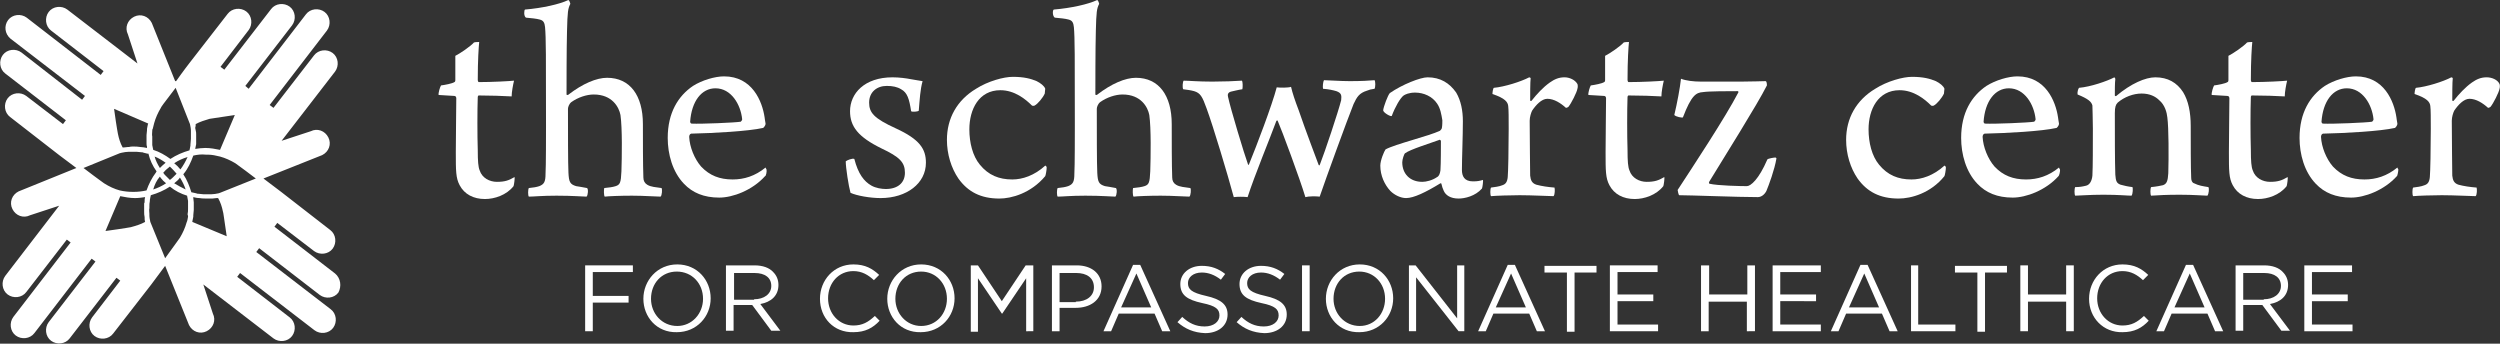 <?xml version="1.0" encoding="utf-8"?>
<!-- Generator: Adobe Illustrator 26.2.1, SVG Export Plug-In . SVG Version: 6.00 Build 0)  -->
<svg version="1.1" id="Layer_1" xmlns="http://www.w3.org/2000/svg" xmlns:xlink="http://www.w3.org/1999/xlink" x="0px" y="0px"
	 viewBox="0 0 523.8 72" style="enable-background:new 0 0 523.8 72;" xml:space="preserve">
<rect x="0" y="0" width="523.8" height="72" fill="#333333" stroke="none"/>
<style type="text/css">
	.st0{fill:#FFFFFF;}
</style>
<g>
	<g>
		<path class="st0" d="M70.2,57.3l-12.7-9.8l0.6-0.8l7.7,5.9c1.2,0.9,3,0.7,3.9-0.5c0.9-1.2,0.7-3-0.5-3.9l-10.3-8
			c0,0-1.7-1.3-3.7-2.8l12.3-4.9c1.4-0.7,2-2.3,1.3-3.7c-0.7-1.4-2.3-2-3.7-1.3l-6.1,2L70.2,15c0.9-1.2,0.7-3-0.5-3.9
			c-1.2-0.9-3-0.7-3.9,0.5l-8.5,11L56.5,22l12-15.6c0.9-1.2,0.7-3-0.5-3.9c-1.2-0.9-3-0.7-3.9,0.5l-12,15.6L51.4,18l9.8-12.7
			c0.9-1.2,0.7-3-0.5-3.9c-1.2-0.9-3-0.7-3.9,0.5L47,14.6L46.2,14l5.9-7.7c0.9-1.2,0.7-3-0.5-3.9c-1.2-0.9-3-0.7-3.9,0.5l-8,10.3
			c0,0-1.4,1.8-2.8,3.8l-0.2,0L31.8,4.8c-0.7-1.4-2.3-2-3.7-1.3c-1.4,0.7-2,2.3-1.3,3.7l2,6.1L14.1,2c-1.2-0.9-3-0.7-3.9,0.5
			c-0.9,1.2-0.7,3,0.5,3.9l11,8.5l-0.6,0.8L5.6,3.7c-1.2-0.9-3-0.7-3.9,0.5C0.8,5.4,1,7.1,2.2,8.1l15.6,12l-0.6,0.8L4.5,11
			c-1.2-0.9-3-0.7-3.9,0.5c-0.9,1.2-0.7,3,0.5,3.9l12.7,9.8L13.2,26l-7.7-5.9c-1.2-0.9-3-0.7-3.9,0.5c-0.9,1.2-0.7,3,0.5,3.9l10.3,8
			c0,0,1.7,1.3,3.6,2.7l0,0L3.9,40.1c-1.4,0.7-2,2.3-1.3,3.7c0.7,1.4,2.3,2,3.7,1.3l6.1-2L1.1,57.8c-0.9,1.2-0.7,3,0.5,3.9
			c1.2,0.9,3,0.7,3.9-0.5l8.5-11l0.8,0.6l-12,15.6c-0.9,1.2-0.7,3,0.5,3.9c1.2,0.9,3,0.7,3.9-0.5l12-15.6l0.8,0.6l-9.8,12.7
			c-0.9,1.2-0.7,3,0.5,3.9c1.2,0.9,3,0.7,3.9-0.5l9.8-12.7l0.8,0.6l-5.9,7.7c-0.9,1.2-0.7,3,0.5,3.9c1.2,0.9,3,0.7,3.9-0.5l8-10.3
			c0,0,1.4-1.9,2.9-3.9l5,12.4c0.7,1.4,2.3,2,3.7,1.3c1.4-0.7,2-2.3,1.3-3.7l-2-6.1l14.7,11.3c1.2,0.9,3,0.7,3.9-0.5
			c0.9-1.2,0.7-3-0.5-3.9l-11-8.5l0.6-0.8l15.6,12c1.2,0.9,3,0.7,3.9-0.5c0.9-1.2,0.7-3-0.5-3.9l-15.6-12l0.6-0.8l12.7,9.8
			c1.2,0.9,3,0.7,3.9-0.5C71.6,60,71.4,58.3,70.2,57.3z M40.3,46.4c0.1-0.3,0.1-0.7,0.2-1c0-0.1,0-0.2,0-0.3c0-0.4,0.1-0.7,0.1-1.1
			c0,0,0-0.1,0-0.1c0-0.4,0-0.8,0-1.2c0-0.1,0-0.2,0-0.3c0-0.3-0.1-0.6-0.1-0.9c0-0.1,0-0.1,0-0.2c0.4,0.1,0.8,0.2,1.3,0.2
			c0,0,0,0,0,0c0.5,0.1,1.1,0.1,1.7,0.1c0.2,0,0.5,0,0.7,0c0.1,0,0.2,0,0.3,0c0.3,0,0.6-0.1,0.9-0.1c0.1,0,0.2,0,0.3,0
			c0.5,0.9,0.8,1.8,1,2.8c0.1,0.2,0.2,1.2,0.8,5.2l-7.2-3C40.3,46.5,40.3,46.5,40.3,46.4z M39.4,45.4c-0.1,0.4-0.1,0.8-0.3,1.2
			c-0.3,1.1-0.8,2.2-1.4,3.2c-0.1,0.1-0.6,0.9-3.1,4.3l-3.1-7.6c-0.1-0.5-0.2-0.9-0.2-1.4c0-0.1,0-0.2,0-0.3c0-0.4-0.1-0.8,0-1.2
			c0-0.1,0-0.2,0-0.3c0-0.4,0-0.8,0.1-1.2c0-0.1,0-0.1,0-0.2c0.1-0.4,0.1-0.7,0.2-1c1.4-0.4,2.8-1,4-1.8c0,0,0,0,0,0
			c1.1,0.9,2.3,1.5,3.6,1.9c0.1,0.4,0.1,0.7,0.2,1.1c0,0.1,0,0.2,0,0.2c0,0.4,0,0.7,0,1.1c0,0.1,0,0.2,0,0.3c0,0.4,0,0.8-0.1,1.2
			C39.4,45.2,39.4,45.3,39.4,45.4z M30.4,46.5c-0.9,0.5-1.9,0.8-3,1.1c-0.1,0-0.9,0.2-5.3,0.8l3.1-7.3c1,0.2,2,0.4,3.1,0.4
			c0.7,0,1.4-0.1,2.1-0.2c-0.1,0.3-0.1,0.6-0.1,0.9c0,0.1,0,0.3-0.1,0.4c0,0.1,0,0.3,0,0.5c0,0.3,0,0.6,0,1c0,0.1,0,0.1,0,0.2
			c0,0.4,0,0.8,0.1,1.2c0,0,0,0.1,0,0.1C30.3,45.9,30.3,46.2,30.4,46.5z M31,26c-0.1,0.3-0.1,0.6-0.2,1c0,0.1,0,0.2,0,0.3
			c0,0.3-0.1,0.7-0.1,1c0,0.1,0,0.2,0,0.3c0,0.3,0,0.6,0,0.9c0,0.2,0,0.3,0,0.5c0,0.2,0,0.5,0.1,0.7c0,0.1,0,0.2,0,0.3
			c-0.5-0.1-1-0.2-1.4-0.2c0,0,0,0,0,0c-0.5-0.1-1-0.1-1.5-0.1c-0.3,0-0.6,0-0.9,0.1c-0.1,0-0.1,0-0.2,0c-0.3,0-0.6,0.1-0.9,0.1
			c-0.1,0-0.1,0-0.2,0c-0.5-0.9-0.8-1.9-1-2.9c0-0.1-0.2-0.8-0.8-5.2l7.2,3.1C31,25.9,31,26,31,26z M31.9,27.4c0-0.1,0-0.3,0.1-0.4
			c0.1-0.4,0.2-0.8,0.3-1.2c0.3-1.1,0.8-2.2,1.4-3.2c0-0.1,0.4-0.7,3.1-4.2l2.8,7.1l0,0l0.2,0.5l0,0c0.1,0.5,0.2,0.9,0.2,1.4
			c0,0.1,0,0.2,0,0.3c0,0.4,0,0.8,0,1.2c0,0.1,0,0.2,0,0.2c0,0.4-0.1,0.8-0.1,1.2c0,0.1,0,0.1,0,0.2c-0.1,0.4-0.1,0.7-0.2,1
			c-1.4,0.4-2.8,1-4,1.8c0,0,0,0,0,0c-1.1-0.8-2.3-1.5-3.6-1.9c-0.1-0.3-0.1-0.7-0.2-1c0-0.1,0-0.3,0-0.4c0-0.3,0-0.7,0-1
			c0-0.1,0-0.3,0-0.4C31.8,28.2,31.9,27.8,31.9,27.4z M41,26c0.9-0.5,1.9-0.8,2.9-1.1c0.2,0,1.1-0.2,5.3-0.8l-3.1,7.3
			c-1-0.2-2-0.4-3.1-0.4c-0.7,0-1.4,0.1-2.1,0.2c0.1-0.3,0.1-0.7,0.2-1c0-0.1,0-0.2,0-0.2c0-0.2,0-0.4,0-0.6c0-0.2,0-0.5,0-0.7
			c0-0.2,0-0.4,0-0.5c0-0.3,0-0.6-0.1-0.9c0-0.2-0.1-0.3-0.1-0.5C41,26.5,41,26.3,41,26z M46.1,40.4l-0.3,0.1
			c-0.5,0.1-1,0.2-1.5,0.2c0,0-0.1,0-0.2,0c-0.4,0-0.8,0-1.2,0c-0.1,0-0.2,0-0.3,0c-0.3,0-0.7-0.1-1-0.1c-0.2,0-0.3,0-0.5-0.1
			c-0.3-0.1-0.6-0.1-0.9-0.2c0,0,0,0-0.1,0c-0.4-1.3-0.9-2.6-1.7-3.8c0,0,0.1-0.1,0.1-0.1c0.9-1.1,1.5-2.4,2-3.8
			c0.9-0.2,1.7-0.3,2.6-0.2c0.1,0,0.2,0,0.4,0c0.9,0,1.8,0.2,2.6,0.4l0,0c1.1,0.3,2.2,0.8,3.2,1.4c0.1,0.1,0.9,0.6,4.3,3.2
			L46.1,40.4z M25.1,39.9c-1.1-0.3-2.2-0.8-3.3-1.5c-0.1-0.1-0.9-0.6-4.3-3.2l7.6-3.1l0.4-0.1c0.5-0.1,1-0.2,1.5-0.2
			c0,0,0.1,0,0.1,0c0.4,0,0.8,0,1.2,0c0.1,0,0.2,0,0.3,0c0.3,0,0.7,0.1,1,0.1c0.2,0,0.3,0,0.5,0.1c0.3,0.1,0.5,0.1,0.8,0.2
			c0.1,0,0.1,0,0.2,0c0.3,1.3,0.9,2.6,1.7,3.7c0,0.1-0.1,0.1-0.1,0.2c-0.9,1.2-1.5,2.4-2,3.8c-0.9,0.2-1.8,0.3-2.6,0.3
			c-0.1,0-0.2,0-0.3,0C26.9,40.2,26,40.1,25.1,39.9z M35.6,37.7c-0.3-0.3-0.5-0.5-0.8-0.8c-0.1-0.1-0.2-0.2-0.3-0.3
			c-0.1-0.1-0.2-0.3-0.3-0.4c0.3-0.3,0.5-0.6,0.8-0.8c0,0,0.1-0.1,0.1-0.1c0.2-0.1,0.3-0.3,0.5-0.4c0.5,0.5,1,1,1.4,1.5
			c-0.2,0.2-0.4,0.4-0.6,0.6C36.2,37.2,35.9,37.5,35.6,37.7z M37.8,35.5c-0.4-0.5-0.8-0.9-1.3-1.3c0.9-0.6,1.8-1,2.8-1.3
			C38.9,33.8,38.4,34.7,37.8,35.5z M33.5,35.2c-0.5-0.8-0.9-1.6-1.1-2.4c0.8,0.3,1.6,0.8,2.3,1.3C34.3,34.4,33.9,34.8,33.5,35.2z
			 M33.5,37c0.1,0.1,0.1,0.2,0.2,0.3c0.3,0.4,0.7,0.8,1.1,1.1c-0.9,0.6-1.8,1-2.7,1.3C32.4,38.7,32.8,37.8,33.5,37z M37.2,37.8
			c0.2-0.2,0.4-0.4,0.5-0.6c0.5,0.8,0.9,1.6,1.2,2.5c-0.8-0.4-1.6-0.8-2.4-1.3C36.7,38.2,37,38,37.2,37.8z"/>
	</g>
	<g>
		<path class="st0" d="M122.7,55.6h9.9v1.4h-8.4V62h7.5v1.4h-7.5v6h-1.6V55.6z"/>
		<path class="st0" d="M134.8,62.6L134.8,62.6c0-3.8,2.9-7.2,7.1-7.2c4.2,0,7,3.3,7,7.1c0,0,0,0,0,0c0,3.8-2.9,7.1-7.1,7.1
			C137.6,69.7,134.8,66.4,134.8,62.6z M147.3,62.6L147.3,62.6c0-3.2-2.3-5.7-5.5-5.7c-3.2,0-5.4,2.5-5.4,5.7v0
			c0,3.1,2.3,5.7,5.5,5.7C145,68.3,147.3,65.7,147.3,62.6z"/>
		<path class="st0" d="M152.2,55.6h5.9c1.7,0,3.1,0.5,3.9,1.4c0.7,0.7,1.1,1.6,1.1,2.7v0c0,2.3-1.6,3.6-3.8,4l4.2,5.6h-1.9l-4-5.4h0
			h-3.9v5.4h-1.6V55.6z M158,62.7c2.1,0,3.6-1.1,3.6-2.8v0c0-1.7-1.3-2.7-3.5-2.7h-4.3v5.6H158z"/>
		<path class="st0" d="M171.8,62.6L171.8,62.6c0-3.9,2.9-7.2,7-7.2c2.5,0,4,0.9,5.4,2.2l-1.1,1.1c-1.2-1.1-2.5-1.9-4.3-1.9
			c-3.1,0-5.3,2.5-5.3,5.7v0c0,3.2,2.3,5.7,5.3,5.7c1.9,0,3.1-0.7,4.5-2l1,1c-1.4,1.5-3,2.4-5.5,2.4
			C174.7,69.7,171.8,66.6,171.8,62.6z"/>
		<path class="st0" d="M185.9,62.6L185.9,62.6c0-3.8,2.9-7.2,7.1-7.2c4.2,0,7,3.3,7,7.1c0,0,0,0,0,0c0,3.8-2.9,7.1-7.1,7.1
			C188.7,69.7,185.9,66.4,185.9,62.6z M198.4,62.6L198.4,62.6c0-3.2-2.3-5.7-5.4-5.7c-3.2,0-5.4,2.5-5.4,5.7v0
			c0,3.1,2.3,5.7,5.4,5.7C196.2,68.3,198.4,65.7,198.4,62.6z"/>
		<path class="st0" d="M203.3,55.6h1.6l5,7.5l5-7.5h1.6v13.8H215V58.3l-5,7.4h-0.1l-5-7.4v11.2h-1.5V55.6z"/>
		<path class="st0" d="M220.4,55.6h5.2c3.1,0,5.2,1.7,5.2,4.4v0c0,3-2.5,4.5-5.4,4.5H222v4.9h-1.6V55.6z M225.4,63.2
			c2.3,0,3.8-1.2,3.8-3v0c0-2-1.5-3-3.7-3H222v6.1H225.4z"/>
		<path class="st0" d="M237.4,55.5h1.5l6.3,13.9h-1.7l-1.6-3.7h-7.5l-1.6,3.7h-1.6L237.4,55.5z M241.2,64.4l-3.1-7.1l-3.2,7.1H241.2
			z"/>
		<path class="st0" d="M246.7,67.5l1-1.1c1.4,1.3,2.8,2,4.7,2c1.9,0,3.1-1,3.1-2.3v0c0-1.3-0.7-2-3.6-2.6c-3.2-0.7-4.6-1.7-4.6-4v0
			c0-2.2,1.9-3.8,4.5-3.8c2,0,3.5,0.6,4.9,1.7l-0.9,1.2c-1.3-1-2.6-1.5-4-1.5c-1.8,0-2.9,1-2.9,2.2v0c0,1.3,0.7,2,3.8,2.7
			c3.1,0.7,4.5,1.8,4.5,3.9v0c0,2.4-2,3.9-4.7,3.9C250.1,69.7,248.3,68.9,246.7,67.5z"/>
		<path class="st0" d="M259.1,67.5l1-1.1c1.4,1.3,2.8,2,4.7,2c1.9,0,3.1-1,3.1-2.3v0c0-1.3-0.7-2-3.6-2.6c-3.2-0.7-4.6-1.7-4.6-4v0
			c0-2.2,1.9-3.8,4.5-3.8c2,0,3.5,0.6,4.9,1.7l-0.9,1.2c-1.3-1-2.6-1.5-4-1.5c-1.8,0-2.9,1-2.9,2.2v0c0,1.3,0.7,2,3.8,2.7
			c3.1,0.7,4.5,1.8,4.5,3.9v0c0,2.4-2,3.9-4.7,3.9C262.5,69.7,260.7,68.9,259.1,67.5z"/>
		<path class="st0" d="M272.8,55.6h1.6v13.8h-1.6V55.6z"/>
		<path class="st0" d="M277.8,62.6L277.8,62.6c0-3.8,2.9-7.2,7.1-7.2c4.2,0,7,3.3,7,7.1c0,0,0,0,0,0c0,3.8-2.9,7.1-7.1,7.1
			C280.6,69.7,277.8,66.4,277.8,62.6z M290.2,62.6L290.2,62.6c0-3.2-2.3-5.7-5.4-5.7c-3.2,0-5.4,2.5-5.4,5.7v0
			c0,3.1,2.3,5.7,5.5,5.7C288,68.3,290.2,65.7,290.2,62.6z"/>
		<path class="st0" d="M295.1,55.6h1.5l8.7,11.1V55.6h1.5v13.8h-1.2l-8.9-11.3v11.3h-1.5V55.6z"/>
		<path class="st0" d="M315.9,55.5h1.5l6.3,13.9h-1.7l-1.6-3.7h-7.5l-1.6,3.7h-1.6L315.9,55.5z M319.7,64.4l-3.1-7.1l-3.2,7.1H319.7
			z"/>
		<path class="st0" d="M328.2,57.1h-4.6v-1.4h10.9v1.4h-4.6v12.4h-1.6V57.1z"/>
		<path class="st0" d="M337.3,55.6h10v1.4h-8.4v4.7h7.5v1.4h-7.5V68h8.5v1.4h-10.1V55.6z"/>
		<path class="st0" d="M356.5,55.6h1.6v6.1h8v-6.1h1.6v13.8H366v-6.2h-8v6.2h-1.6V55.6z"/>
		<path class="st0" d="M371.5,55.6h10v1.4H373v4.7h7.5v1.4H373V68h8.5v1.4h-10.1V55.6z"/>
		<path class="st0" d="M389.8,55.5h1.5l6.3,13.9h-1.7l-1.6-3.7h-7.5l-1.6,3.7h-1.6L389.8,55.5z M393.7,64.4l-3.1-7.1l-3.2,7.1H393.7
			z"/>
		<path class="st0" d="M400.3,55.6h1.6V68h7.8v1.4h-9.3V55.6z"/>
		<path class="st0" d="M414.2,57.1h-4.6v-1.4h10.9v1.4h-4.6v12.4h-1.6V57.1z"/>
		<path class="st0" d="M423.3,55.6h1.6v6.1h8v-6.1h1.6v13.8h-1.6v-6.2h-8v6.2h-1.6V55.6z"/>
		<path class="st0" d="M437.7,62.6L437.7,62.6c0-3.9,2.9-7.2,7-7.2c2.5,0,4,0.9,5.4,2.2l-1.1,1.1c-1.2-1.1-2.5-1.9-4.3-1.9
			c-3.1,0-5.3,2.5-5.3,5.7v0c0,3.2,2.3,5.7,5.3,5.7c1.9,0,3.1-0.7,4.5-2l1,1c-1.4,1.5-3,2.4-5.5,2.4
			C440.7,69.7,437.7,66.6,437.7,62.6z"/>
		<path class="st0" d="M458,55.5h1.5l6.3,13.9h-1.7l-1.6-3.7h-7.5l-1.6,3.7h-1.6L458,55.5z M461.9,64.4l-3.1-7.1l-3.2,7.1H461.9z"/>
		<path class="st0" d="M468.5,55.6h5.9c1.7,0,3.1,0.5,3.9,1.4c0.7,0.7,1.1,1.6,1.1,2.7v0c0,2.3-1.6,3.6-3.8,4l4.2,5.6H478l-4-5.4h0
			H470v5.4h-1.6V55.6z M474.3,62.7c2.1,0,3.6-1.1,3.6-2.8v0c0-1.7-1.3-2.7-3.5-2.7H470v5.6H474.3z"/>
		<path class="st0" d="M482.8,55.6h10v1.4h-8.4v4.7h7.5v1.4h-7.5V68h8.5v1.4h-10.1V55.6z"/>
	</g>
	<g>
		<g>
			<path class="st0" d="M100.3,20c-0.1,0-0.2,0.2-0.2,0.3c-0.1,2.8-0.1,8.1,0,11.1c0,2.4,0.1,3.6,0.4,4.3c0.5,1.6,2.1,2.4,3.6,2.4
				c1.7,0,2.5-0.3,3.7-1c0.1,0.2-0.1,1.6-0.2,1.9c-1.5,1.9-4,2.7-6,2.7c-2.4,0-4.3-1-5.3-2.9c-0.8-1.5-0.8-3-0.8-6.9
				c0-3.4,0.1-8.9,0.1-11.3c0-0.2-0.1-0.5-0.4-0.5l-3.3-0.2c-0.1-0.4,0.3-1.7,0.5-2c0.8-0.1,2.4-0.4,2.8-0.7c0.1,0,0.2-0.2,0.2-0.4
				v-5.1c1-0.5,3.2-2,3.9-2.8c0.3-0.1,0.9-0.1,1.1-0.1c-0.1,1-0.3,3.7-0.3,8c0,0.1,0.1,0.4,0.2,0.4c2.9,0,6.5-0.2,7.4-0.3
				c-0.2,0.8-0.5,2.4-0.5,3.3C105.6,20.1,102.5,20,100.3,20z"/>
			<path class="st0" d="M110,2c3.6-0.3,7.2-1.1,9.1-2c0.2,0.1,0.4,0.7,0.4,0.8c-0.5,1-0.6,1.6-0.7,5.7c-0.1,3.7-0.1,11.6-0.1,13.3
				c0,0.1,0.2,0.1,0.3,0.1c3.1-2.4,6-3.6,8.2-3.6c4.8,0,7.5,3.7,7.5,9.7c0,3.3,0,8.6,0.1,11.2c0,0.7,0.3,1.2,0.8,1.5
				c0.8,0.5,1.8,0.5,3,0.7c0.2,0.2,0.1,1.6-0.2,1.8c-1,0-3.4-0.2-6-0.2c-2.4,0-4.9,0.1-5.7,0.2c-0.2-0.2-0.2-1.5-0.1-1.8
				c1-0.1,1.8-0.2,2.4-0.4c0.9-0.3,1.1-0.7,1.2-3.1c0.1-3,0.2-9-0.2-11.8c-0.3-1.6-1.7-4.3-5.6-4.3c-1.5,0-3.3,0.6-4.7,1.6
				c-0.5,0.4-0.7,1.1-0.7,1.4c0,4.2,0,11.7,0.1,13.4c0.1,1.9,0.3,2.4,1.6,2.8c0.7,0.1,1.2,0.2,2.3,0.4c0.3,0.2,0.2,1.5-0.1,1.8
				c-0.8,0-2.8-0.2-6.3-0.2c-3.1,0-4.8,0.2-5.8,0.2c-0.2-0.2-0.2-1.5,0-1.8c1-0.1,1.6-0.2,2.2-0.4c1-0.4,1.3-0.9,1.3-2.6
				c0.1-1.4,0.1-8.6,0.1-10c0-14.6,0-18.5-0.2-20.7c-0.1-0.9-0.3-1.4-1.1-1.6c-0.7-0.2-1.8-0.3-2.9-0.4C109.7,3.4,109.8,2.1,110,2z"
				/>
			<path class="st0" d="M192.5,23.2c-0.2,0.2-1.4,0.3-1.6,0.1c-0.4-2.6-0.8-3.9-2.1-4.6c-0.8-0.5-1.8-0.7-3-0.7
				c-2.1,0-3.7,1.3-3.7,3.5c0,2.1,1,3.3,5.6,5.4c5,2.3,6.3,4.3,6.3,7.2c0,4.3-4,7.4-9.5,7.4c-2.2,0-5-0.5-6.3-1.1
				c-0.4-1.4-1-5.3-1-6.6c0.2-0.2,1.4-0.7,1.8-0.5c0.8,3.1,2,4.7,3.6,5.6c0.9,0.5,2.1,0.7,3,0.7c2.5,0,4-1.3,4-3.4
				c0-2.2-1.1-3.3-4.9-5.1c-4.9-2.4-6.6-4.6-6.6-7.8c0-3.7,3-7.1,8.9-7.1c1.4,0,2.9,0.2,3.9,0.4c1,0.2,1.9,0.3,2.4,0.4
				C192.8,18.8,192.7,20.8,192.5,23.2z"/>
			<path class="st0" d="M209.4,41.6c-3.9,0-6.6-1.4-8.6-4.2c-1.5-2.2-2.4-5.1-2.4-8.1c0-4.5,2.1-8.3,6.1-10.7
				c2.5-1.6,5.8-2.5,7.7-2.5c2.4,0,3.8,0.4,5,0.9c0.8,0.4,1.6,1,1.8,1.6c0,0.2-0.1,0.7-0.1,1c-0.4,0.9-1.5,2.2-2.1,2.5
				c-0.1,0.1-0.5,0.1-0.6,0c-1.3-1.3-3.6-3.2-6.6-3.2c-4.5,0-6.5,4-6.5,8.2c0,2.8,0.7,5.6,2.2,7.4c1.8,2.2,4,3.1,6.8,3.1
				c2.1,0,4.6-0.8,6.9-2.9c0.1,0,0.3,0.2,0.3,0.4c0,0.5-0.2,1.6-0.3,1.8C216,40.5,211.9,41.6,209.4,41.6z"/>
			<path class="st0" d="M220.8,2c3.6-0.3,7.2-1.1,9.1-2c0.2,0.1,0.4,0.7,0.4,0.8c-0.5,1-0.6,1.6-0.7,5.7c-0.1,3.7-0.1,11.6-0.1,13.3
				c0,0.1,0.2,0.1,0.3,0.1c3.1-2.4,6-3.6,8.2-3.6c4.8,0,7.5,3.7,7.5,9.7c0,3.3,0,8.6,0.1,11.2c0,0.7,0.3,1.2,0.8,1.5
				c0.8,0.5,1.8,0.5,3,0.7c0.2,0.2,0.1,1.6-0.2,1.8c-1,0-3.4-0.2-6-0.2c-2.4,0-4.9,0.1-5.7,0.2c-0.2-0.2-0.2-1.5-0.1-1.8
				c1-0.1,1.8-0.2,2.4-0.4c0.9-0.3,1.1-0.7,1.2-3.1c0.1-3,0.2-9-0.2-11.8c-0.3-1.6-1.7-4.3-5.6-4.3c-1.5,0-3.3,0.6-4.7,1.6
				c-0.5,0.4-0.7,1.1-0.7,1.4c0,4.2,0,11.7,0.1,13.4c0.1,1.9,0.3,2.4,1.6,2.8c0.7,0.1,1.2,0.2,2.3,0.4c0.3,0.2,0.2,1.5-0.1,1.8
				c-0.8,0-2.8-0.2-6.3-0.2c-3.1,0-4.8,0.2-5.8,0.2c-0.2-0.2-0.2-1.5,0-1.8c1-0.1,1.6-0.2,2.2-0.4c1-0.4,1.3-0.9,1.3-2.6
				c0.1-1.4,0.1-8.6,0.1-10c0-14.6,0-18.5-0.2-20.7c-0.1-0.9-0.3-1.4-1.1-1.6c-0.7-0.2-1.8-0.3-2.9-0.4C220.5,3.4,220.5,2.1,220.8,2
				z"/>
			<path class="st0" d="M248,16.9c1,0,3,0.2,6,0.2c2.1,0,5-0.1,6.2-0.2c0.2,0.2,0.2,1.4,0.1,1.8c-0.8,0.1-1.9,0.4-2.4,0.5
				c-0.7,0.2-0.7,0.7-0.6,1.1c0.5,2.4,3.4,12,4.2,14.2c0.1,0,0.2,0.1,0.2-0.1c1.6-3.9,4.8-12.3,5.8-16.1c0.7,0.1,2.4,0.1,3-0.1
				c0.3,1.3,0.8,2.8,1.6,4.9c1.5,4.4,3.8,10.4,4.2,11.5c0.1,0,0.2,0.1,0.2,0c1.1-2.8,3.9-11.2,4.5-13.6c0.1-1,0.1-1.5-1-1.9
				c-0.7-0.2-1.5-0.4-2.8-0.5c-0.1-0.4,0-1.5,0.2-1.8c0.8,0,3.4,0.2,5.4,0.2c2.5,0,4.1-0.1,5.2-0.2c0.2,0.3,0.2,1.4,0,1.8
				c-0.8,0.1-1.1,0.2-1.6,0.4c-1.6,0.5-2.1,1.3-2.8,2.8c-1.4,3.5-5.8,15.6-7.1,19.4c-0.7-0.1-2.3-0.1-3,0.1c-1.1-3.7-5-14.2-5.8-16
				c-0.1-0.1-0.2-0.1-0.3,0.1c-1.2,3.3-4.6,11.5-6,15.9c-0.7-0.1-2.2-0.1-2.9,0c-1.3-4.8-4.3-14.8-5.7-18.6
				c-0.9-2.5-1.3-3.2-2.6-3.6c-0.7-0.2-1.5-0.3-2.3-0.4C247.7,18.3,247.8,17.1,248,16.9z"/>
			<path class="st0" d="M301.1,21.7c-1-1.5-2.8-2.3-4.6-2.3c-1.3,0-2.1,0.4-2.4,0.6c-0.7,0.5-1.8,2.4-2.5,4.3
				c-0.2,0.2-1.8-0.7-1.8-1.2c0.1-0.8,1-3.2,1.4-3.6c2.6-1.8,6.4-3.3,7.9-3.3c2.7,0,4.6,1.2,6,3.2c1,1.7,1.4,3.8,1.4,6
				c0,3.1-0.2,7.8-0.2,10.2c0,1.3,0.5,2.4,2.3,2.4c1,0,1.4-0.1,2.1-0.3c0.1,0.2-0.1,1.6-0.2,1.8c-1.4,1.6-3.6,2.1-4.9,2.1
				c-1.7,0-2.7-0.7-3.1-1.6c-0.2-0.4-0.4-1-0.5-1.5c0-0.1-0.2-0.1-0.2-0.1c-3.1,1.9-5.6,3.1-7.2,3.1c-1.1,0-2.4-0.6-3.3-1.5
				c-1.2-1.3-2.1-3.2-2.1-5.3c0-1.1,0.8-3,1.1-3.4c2-1.1,9.1-2.8,11.4-3.9c0.1-0.1,0.4-0.4,0.4-0.6c0.1-0.5,0.1-1.2,0.1-1.6
				C302,24,301.8,22.7,301.1,21.7z M301.6,29.3c-2.2,0.8-6.1,2-7.2,2.8c-0.2,0.1-0.6,1.3-0.6,1.9c0,2.4,1.6,4.1,4.2,4.1
				c0.8,0,2.1-0.3,3.1-1c0.4-0.2,0.6-0.7,0.7-1.4c0.1-1.3,0.1-5.2,0.1-6.2C301.9,29.5,301.7,29.2,301.6,29.3z"/>
			<path class="st0" d="M330.5,17.6c0.1,0.2,0.1,0.7,0,1c-0.1,0.7-1.3,3.1-1.9,3.8c-0.1,0.1-0.4,0.2-0.5,0.2c-1.1-1-2.5-1.9-3.9-1.9
				c-1.2,0-2.4,1.3-3.2,2.5c-0.2,0.4-0.5,1.3-0.5,2.1c0,4.1,0.1,10.3,0.1,11.5c0.1,1,0.4,1.6,1.3,1.9c1.1,0.3,2.5,0.5,3.8,0.6
				c0.1,0.3,0.1,1.5-0.2,1.8c-0.7,0-4.6-0.2-7.1-0.2c-1.9,0-5,0.1-6,0.2c-0.2-0.2-0.2-1.5,0-1.8c0.7-0.1,1.7-0.2,2.4-0.5
				c0.6-0.2,1-0.6,1.1-1.7c0.1-1,0.2-6,0.2-10.1c0-2.2,0-4-0.1-4.8c-0.1-0.8-0.6-1.6-3.3-2.5c0-0.3,0.1-1.2,0.3-1.3
				c2.2-0.2,5.7-1.3,7.4-2.2c0.1,0,0.3,0.1,0.3,0.2c-0.1,0.8-0.1,3.5-0.1,4.6c0,0.2,0.2,0.2,0.3,0.1c1.1-1.4,2.4-2.8,3.8-3.8
				c1-0.7,1.9-1.1,3.1-1.1C328.8,16.2,330,16.7,330.5,17.6z"/>
			<path class="st0" d="M341.2,20c-0.1,0-0.2,0.2-0.2,0.3c-0.1,2.8-0.1,8.1,0,11.1c0,2.4,0.1,3.6,0.4,4.3c0.5,1.6,2.1,2.4,3.6,2.4
				c1.7,0,2.5-0.3,3.7-1c0.1,0.2-0.1,1.6-0.2,1.9c-1.5,1.9-4,2.7-6,2.7c-2.4,0-4.3-1-5.3-2.9c-0.8-1.5-0.8-3-0.8-6.9
				c0-3.4,0.1-8.9,0.1-11.3c0-0.2-0.1-0.5-0.4-0.5l-3.3-0.2c-0.1-0.4,0.3-1.7,0.5-2c0.8-0.1,2.4-0.4,2.8-0.7c0.1,0,0.2-0.2,0.2-0.4
				v-5.1c1-0.5,3.2-2,3.9-2.8c0.3-0.1,0.9-0.1,1.1-0.1c-0.1,1-0.3,3.7-0.3,8c0,0.1,0.1,0.4,0.2,0.4c2.9,0,6.5-0.2,7.4-0.3
				c-0.2,0.8-0.5,2.4-0.5,3.3C346.6,20.1,343.5,20,341.2,20z"/>
			<path class="st0" d="M370.2,17.9c-2,4-9,15.1-12.1,20.2c-0.1,0.2,0,0.4,0.1,0.4c1.7,0.4,6.5,0.5,7.8,0.5c0.8,0,2.5-1.4,4.3-5.6
				c0.2-0.2,1.4-0.4,1.7-0.4c0,0,0.2,0.1,0.2,0.2c-0.4,2.4-1.6,5.6-2.1,6.8c-0.4,0.8-1.1,1.3-1.8,1.3c-4.1,0-14.2-0.4-16.5-0.4
				c-0.1-0.1-0.3-0.9-0.3-1.1c3.2-4.9,10-15.2,12.7-20.4c0.1-0.1,0-0.3-0.1-0.3c-1.8,0-6.1,0-7.3,0.2c-1.4,0.1-2.4,0.6-4.2,5.3
				c-0.2,0.1-1.4-0.1-1.8-0.5c0.6-2.5,1.2-5.7,1.4-7.6c1,0.4,2.6,0.6,4.2,0.6h8.4c2.6,0,4.2-0.1,5.1-0.1
				C370.2,17,370.2,17.7,370.2,17.9z"/>
			<path class="st0" d="M397.8,41.6c-3.9,0-6.6-1.4-8.6-4.2c-1.5-2.2-2.4-5.1-2.4-8.1c0-4.5,2.1-8.3,6.1-10.7
				c2.5-1.6,5.8-2.5,7.7-2.5c2.4,0,3.8,0.4,5,0.9c0.8,0.4,1.6,1,1.8,1.6c0,0.2-0.1,0.7-0.1,1c-0.4,0.9-1.5,2.2-2.1,2.5
				c-0.1,0.1-0.5,0.1-0.6,0c-1.3-1.3-3.6-3.2-6.6-3.2c-4.5,0-6.5,4-6.5,8.2c0,2.8,0.7,5.6,2.2,7.4c1.8,2.2,4,3.1,6.8,3.1
				c2.1,0,4.6-0.8,6.9-2.9c0.1,0,0.3,0.2,0.3,0.4c0,0.5-0.2,1.6-0.3,1.8C404.5,40.5,400.4,41.6,397.8,41.6z"/>
			<path class="st0" d="M437.1,38.9c0.8-0.2,1.2-1.1,1.3-2.1c0.1-1.9,0.1-6.1,0.1-9.9c0-2.4-0.1-3.9-0.1-4.8
				c-0.2-0.8-0.9-1.4-3.1-2.3c-0.1-0.4,0.1-1.2,0.3-1.4c2.4-0.2,5.9-1.4,7.4-2.2c0.1,0.1,0.2,0.2,0.2,0.4c-0.1,0.7-0.1,2.4-0.1,3.4
				c0,0.1,0.2,0.2,0.3,0.1c3.1-2.6,6.1-3.9,8.2-3.9c2.6,0,4.5,1.1,5.8,3.1c1.1,1.8,1.6,4.2,1.6,7.1c0,3.4,0,8.8,0.1,10.9
				c0,0.5,0.2,1,0.6,1.1c1,0.5,1.8,0.6,3,0.8c0.2,0.3,0.1,1.4-0.2,1.8c-0.8,0-2.7-0.2-5.8-0.2c-2.8,0-4.5,0.1-6,0.2
				c-0.2-0.2-0.2-1.5,0-1.8c1.1-0.1,2.1-0.3,2.5-0.4c0.8-0.3,1-0.9,1.1-2.5c0.1-3.4,0.1-9.5-0.2-11.7c-0.1-1-0.5-2.6-1.7-3.6
				c-0.8-0.8-2-1.4-3.7-1.4s-3.6,0.7-5,1.9c-0.4,0.4-0.6,0.9-0.6,2.2c0,4.3,0,10.1,0.1,12.9c0.1,1.4,0.3,1.8,1.1,2.1
				c0.7,0.2,1.6,0.4,2.5,0.5c0.1,0.2,0.1,1.4-0.2,1.8c-0.9,0-2.6-0.2-5.9-0.2c-3,0-5.1,0.2-5.9,0.2c-0.2-0.2-0.2-1.5,0-1.8
				C435.7,39.2,436.3,39.1,437.1,38.9z"/>
			<path class="st0" d="M471.8,20c-0.1,0-0.2,0.2-0.2,0.3c-0.1,2.8-0.1,8.1,0,11.1c0,2.4,0.1,3.6,0.4,4.3c0.5,1.6,2.1,2.4,3.6,2.4
				c1.7,0,2.5-0.3,3.7-1c0.1,0.2-0.1,1.6-0.2,1.9c-1.5,1.9-4,2.7-6,2.7c-2.4,0-4.3-1-5.3-2.9c-0.8-1.5-0.8-3-0.8-6.9
				c0-3.4,0.1-8.9,0.1-11.3c0-0.2-0.1-0.5-0.4-0.5l-3.3-0.2c-0.1-0.4,0.3-1.7,0.5-2c0.8-0.1,2.4-0.4,2.8-0.7c0.1,0,0.2-0.2,0.2-0.4
				v-5.1c1-0.5,3.2-2,3.9-2.8c0.3-0.1,0.9-0.1,1.1-0.1c-0.1,1-0.3,3.7-0.3,8c0,0.1,0.1,0.4,0.2,0.4c2.9,0,6.5-0.2,7.4-0.3
				c-0.2,0.8-0.5,2.4-0.5,3.3C477.2,20.1,474.1,20,471.8,20z"/>
			<path class="st0" d="M523.7,17.6c0.1,0.2,0.1,0.7,0,1c-0.1,0.7-1.3,3.1-1.9,3.8c-0.1,0.1-0.4,0.2-0.5,0.2c-1.1-1-2.5-1.9-3.9-1.9
				c-1.2,0-2.4,1.3-3.2,2.5c-0.2,0.4-0.5,1.3-0.5,2.1c0,4.1,0.1,10.3,0.1,11.5c0.1,1,0.4,1.6,1.3,1.9c1.1,0.3,2.5,0.5,3.8,0.6
				c0.1,0.3,0.1,1.5-0.2,1.8c-0.7,0-4.6-0.2-7.1-0.2c-1.9,0-5,0.1-6,0.2c-0.2-0.2-0.2-1.5,0-1.8c0.7-0.1,1.7-0.2,2.4-0.5
				c0.6-0.2,1-0.6,1.1-1.7c0.1-1,0.2-6,0.2-10.1c0-2.2,0-4-0.1-4.8c-0.1-0.8-0.6-1.6-3.3-2.5c0-0.3,0.1-1.2,0.3-1.3
				c2.2-0.2,5.7-1.3,7.4-2.2c0.1,0,0.3,0.1,0.3,0.2c-0.1,0.8-0.1,3.5-0.1,4.6c0,0.2,0.2,0.2,0.3,0.1c1.1-1.4,2.4-2.8,3.8-3.8
				c1-0.7,1.9-1.1,3.1-1.1C522.1,16.2,523.3,16.7,523.7,17.6z"/>
		</g>
		<path class="st0" d="M160.6,35.5c-0.1-0.2-0.2-0.3-0.2-0.4c-2.2,1.8-4.5,2.5-6.9,2.5c-2.7,0-4.8-0.8-6.6-2.7
			c-1.4-1.6-2.4-4.1-2.5-6.2c0-0.3,0.1-0.6,0.4-0.7c4.7-0.1,12-0.5,15.1-1.2c0,0,0.5-0.4,0.5-0.9c-0.1-0.5-0.2-1.3-0.2-1.3
			c-0.5-3.4-2.6-8.6-8.5-8.6c-1.9,0-4.6,0.8-6.5,2c-3.1,2.1-5.3,5.6-5.3,10.9c0,3.4,1,7.1,3.4,9.6c1.8,1.9,4.2,2.9,7.4,2.9
			c2.8,0,6.9-1.5,9.6-4.5C160.5,36.9,160.7,35.9,160.6,35.5z M149.9,18.5c3.3,0,5.3,3.4,5.6,6.5c0,0.2-0.2,0.4-0.3,0.5
			c-1.2,0.2-8.3,0.5-10.3,0.4c-0.2,0-0.3-0.3-0.3-0.4C144.9,21.2,147,18.5,149.9,18.5z"/>
		<path class="st0" d="M431.6,35.5c-0.1-0.2-0.2-0.3-0.2-0.4c-2.2,1.8-4.5,2.5-6.9,2.5c-2.7,0-4.8-0.8-6.6-2.7
			c-1.4-1.6-2.4-4.1-2.5-6.2c0-0.3,0.1-0.6,0.4-0.7c4.7-0.1,12-0.5,15.1-1.2c0,0,0.5-0.4,0.5-0.9c-0.1-0.5-0.2-1.3-0.2-1.3
			c-0.5-3.4-2.6-8.6-8.5-8.6c-1.9,0-4.6,0.8-6.5,2c-3.1,2.1-5.3,5.6-5.3,10.9c0,3.4,1,7.1,3.4,9.6c1.8,1.9,4.2,2.9,7.4,2.9
			c2.8,0,6.9-1.5,9.6-4.5C431.4,36.9,431.7,35.9,431.6,35.5z M420.9,18.5c3.3,0,5.3,3.4,5.6,6.5c0,0.2-0.2,0.4-0.3,0.5
			c-1.2,0.2-8.3,0.5-10.3,0.4c-0.2,0-0.3-0.3-0.3-0.4C415.9,21.2,418,18.5,420.9,18.5z"/>
		<path class="st0" d="M502.5,35.5c-0.1-0.2-0.2-0.3-0.2-0.4c-2.2,1.8-4.5,2.5-6.9,2.5c-2.7,0-4.8-0.8-6.6-2.7
			c-1.4-1.6-2.4-4.1-2.5-6.2c0-0.3,0.1-0.6,0.4-0.7c4.7-0.1,12-0.5,15.1-1.2c0,0,0.5-0.4,0.5-0.9c-0.1-0.5-0.2-1.3-0.2-1.3
			c-0.5-3.4-2.6-8.6-8.5-8.6c-1.9,0-4.6,0.8-6.5,2c-3.1,2.1-5.3,5.6-5.3,10.9c0,3.4,1,7.1,3.4,9.6c1.8,1.9,4.2,2.9,7.4,2.9
			c2.8,0,6.9-1.5,9.6-4.5C502.3,36.9,502.5,35.9,502.5,35.5z M491.7,18.5c3.3,0,5.3,3.4,5.6,6.5c0,0.2-0.2,0.4-0.3,0.5
			c-1.2,0.2-8.3,0.5-10.3,0.4c-0.2,0-0.3-0.3-0.3-0.4C486.7,21.2,488.8,18.5,491.7,18.5z"/>
	</g>
</g>
</svg>
